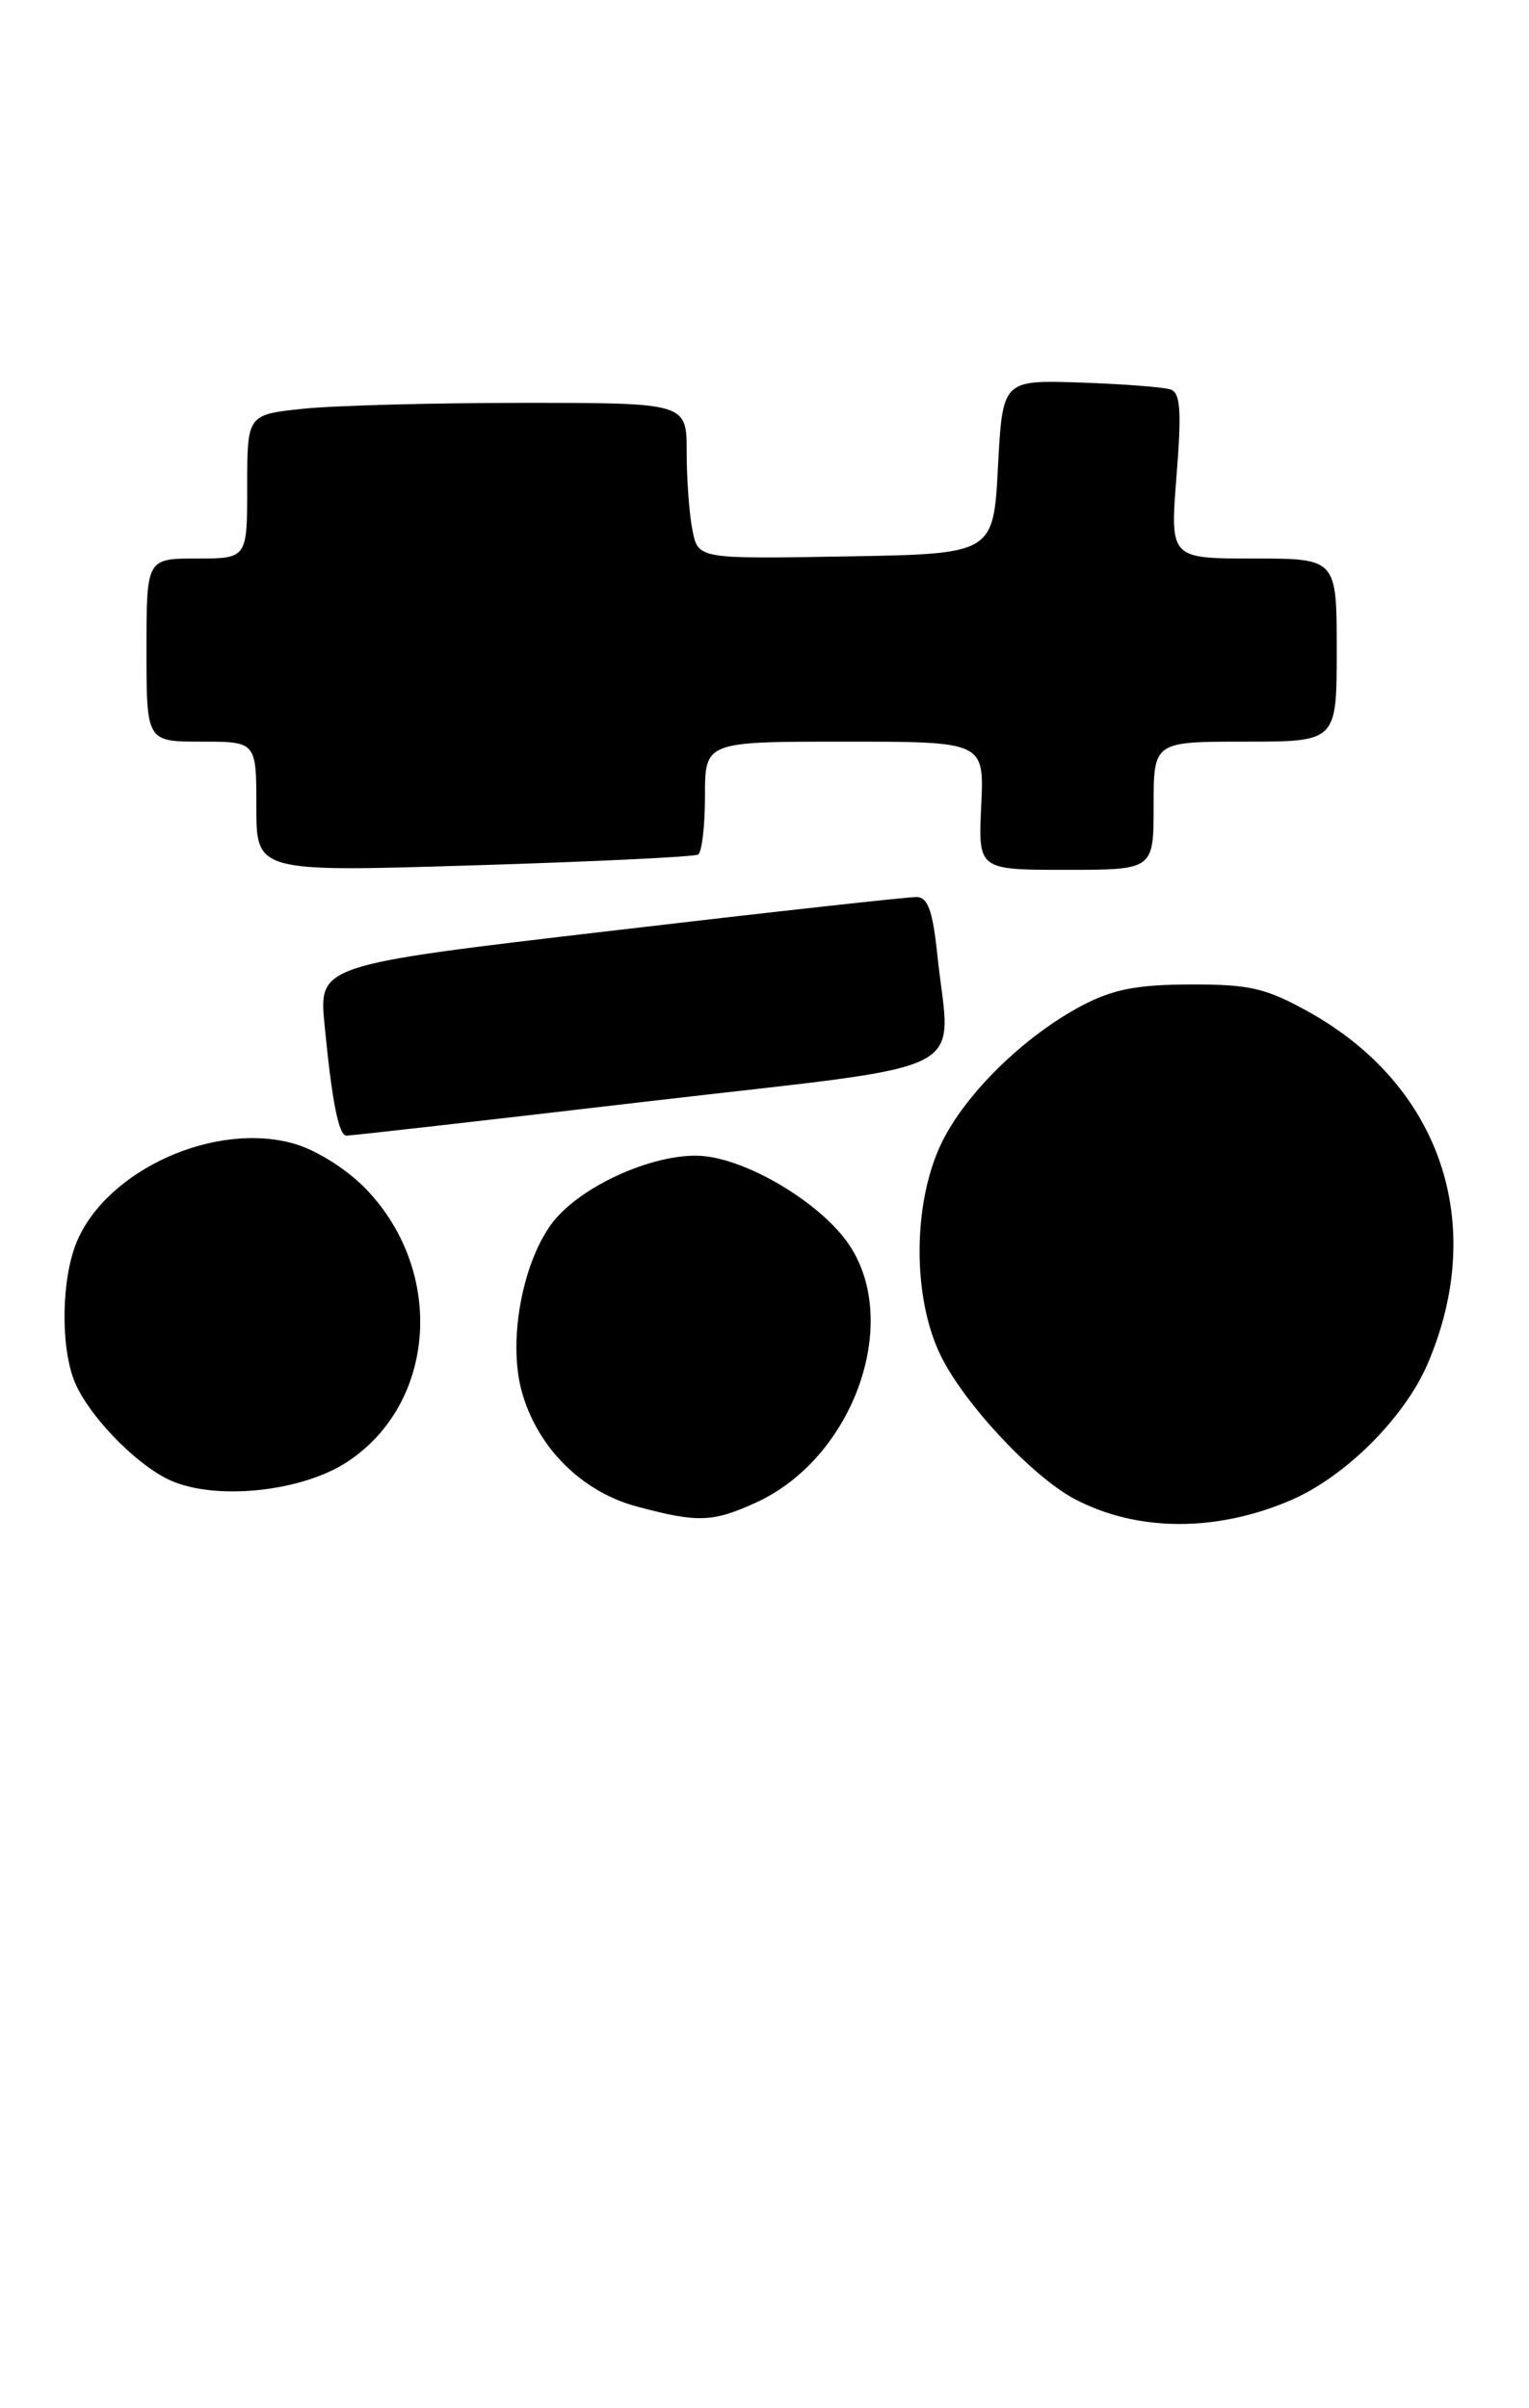 <?xml version="1.0" encoding="UTF-8" standalone="no"?>
<!DOCTYPE svg PUBLIC "-//W3C//DTD SVG 1.1//EN" "http://www.w3.org/Graphics/SVG/1.1/DTD/svg11.dtd" >
<svg xmlns="http://www.w3.org/2000/svg" xmlns:xlink="http://www.w3.org/1999/xlink" version="1.1" viewBox="0 0 167 263">
 <g >
 <path fill="currentColor"
d=" M 141.00 163.84 C 146.93 161.29 153.39 154.85 155.92 148.97 C 162.50 133.66 157.36 118.50 142.86 110.47 C 138.24 107.91 136.47 107.50 130.00 107.52 C 124.14 107.54 121.55 108.05 118.15 109.84 C 111.87 113.16 105.44 119.45 102.84 124.83 C 99.67 131.38 99.63 141.74 102.77 148.10 C 105.36 153.36 112.82 161.33 117.40 163.73 C 124.22 167.31 132.85 167.35 141.00 163.84 Z  M 82.54 164.12 C 93.16 159.30 98.51 144.50 92.73 135.93 C 89.83 131.63 82.35 126.99 77.20 126.30 C 72.04 125.61 63.21 129.49 60.14 133.80 C 56.98 138.24 55.52 146.52 56.96 151.87 C 58.62 158.01 63.48 162.91 69.54 164.53 C 76.20 166.32 77.81 166.27 82.54 164.12 Z  M 37.96 159.64 C 47.63 153.25 48.63 138.94 40.04 129.93 C 37.99 127.78 34.71 125.69 32.25 124.95 C 23.62 122.38 11.69 127.72 8.38 135.64 C 6.74 139.57 6.59 146.77 8.06 150.68 C 9.44 154.35 14.70 159.86 18.50 161.63 C 23.43 163.93 32.96 162.95 37.96 159.64 Z  M 70.75 120.29 C 107.34 116.02 103.79 117.83 102.36 104.15 C 101.87 99.46 101.33 97.99 100.11 97.97 C 99.22 97.95 84.17 99.61 66.66 101.67 C 34.81 105.40 34.81 105.40 35.45 111.95 C 36.26 120.32 36.99 123.99 37.83 124.03 C 38.20 124.05 53.01 122.37 70.75 120.29 Z  M 76.25 93.33 C 76.66 93.08 77.00 90.21 77.00 86.94 C 77.00 81.00 77.00 81.00 92.25 81.00 C 107.50 81.00 107.50 81.00 107.17 88.00 C 106.84 95.00 106.84 95.00 116.42 95.00 C 126.00 95.00 126.00 95.00 126.00 88.00 C 126.00 81.00 126.00 81.00 136.00 81.00 C 146.00 81.00 146.00 81.00 146.00 71.00 C 146.00 61.00 146.00 61.00 136.89 61.00 C 127.79 61.00 127.79 61.00 128.50 52.01 C 129.07 44.86 128.93 42.92 127.86 42.54 C 127.11 42.28 122.67 41.94 118.00 41.78 C 109.50 41.50 109.50 41.50 109.00 51.00 C 108.50 60.50 108.50 60.50 92.38 60.77 C 76.26 61.05 76.26 61.05 75.63 57.90 C 75.28 56.17 75.00 52.33 75.00 49.37 C 75.00 44.00 75.00 44.00 57.15 44.00 C 47.33 44.00 36.53 44.29 33.15 44.64 C 27.00 45.28 27.00 45.28 27.00 53.14 C 27.00 61.00 27.00 61.00 21.50 61.00 C 16.00 61.00 16.00 61.00 16.00 71.00 C 16.00 81.00 16.00 81.00 22.00 81.00 C 28.00 81.00 28.00 81.00 28.00 88.12 C 28.00 95.24 28.00 95.24 51.75 94.51 C 64.81 94.11 75.84 93.58 76.25 93.33 Z "/>
</g>
</svg>